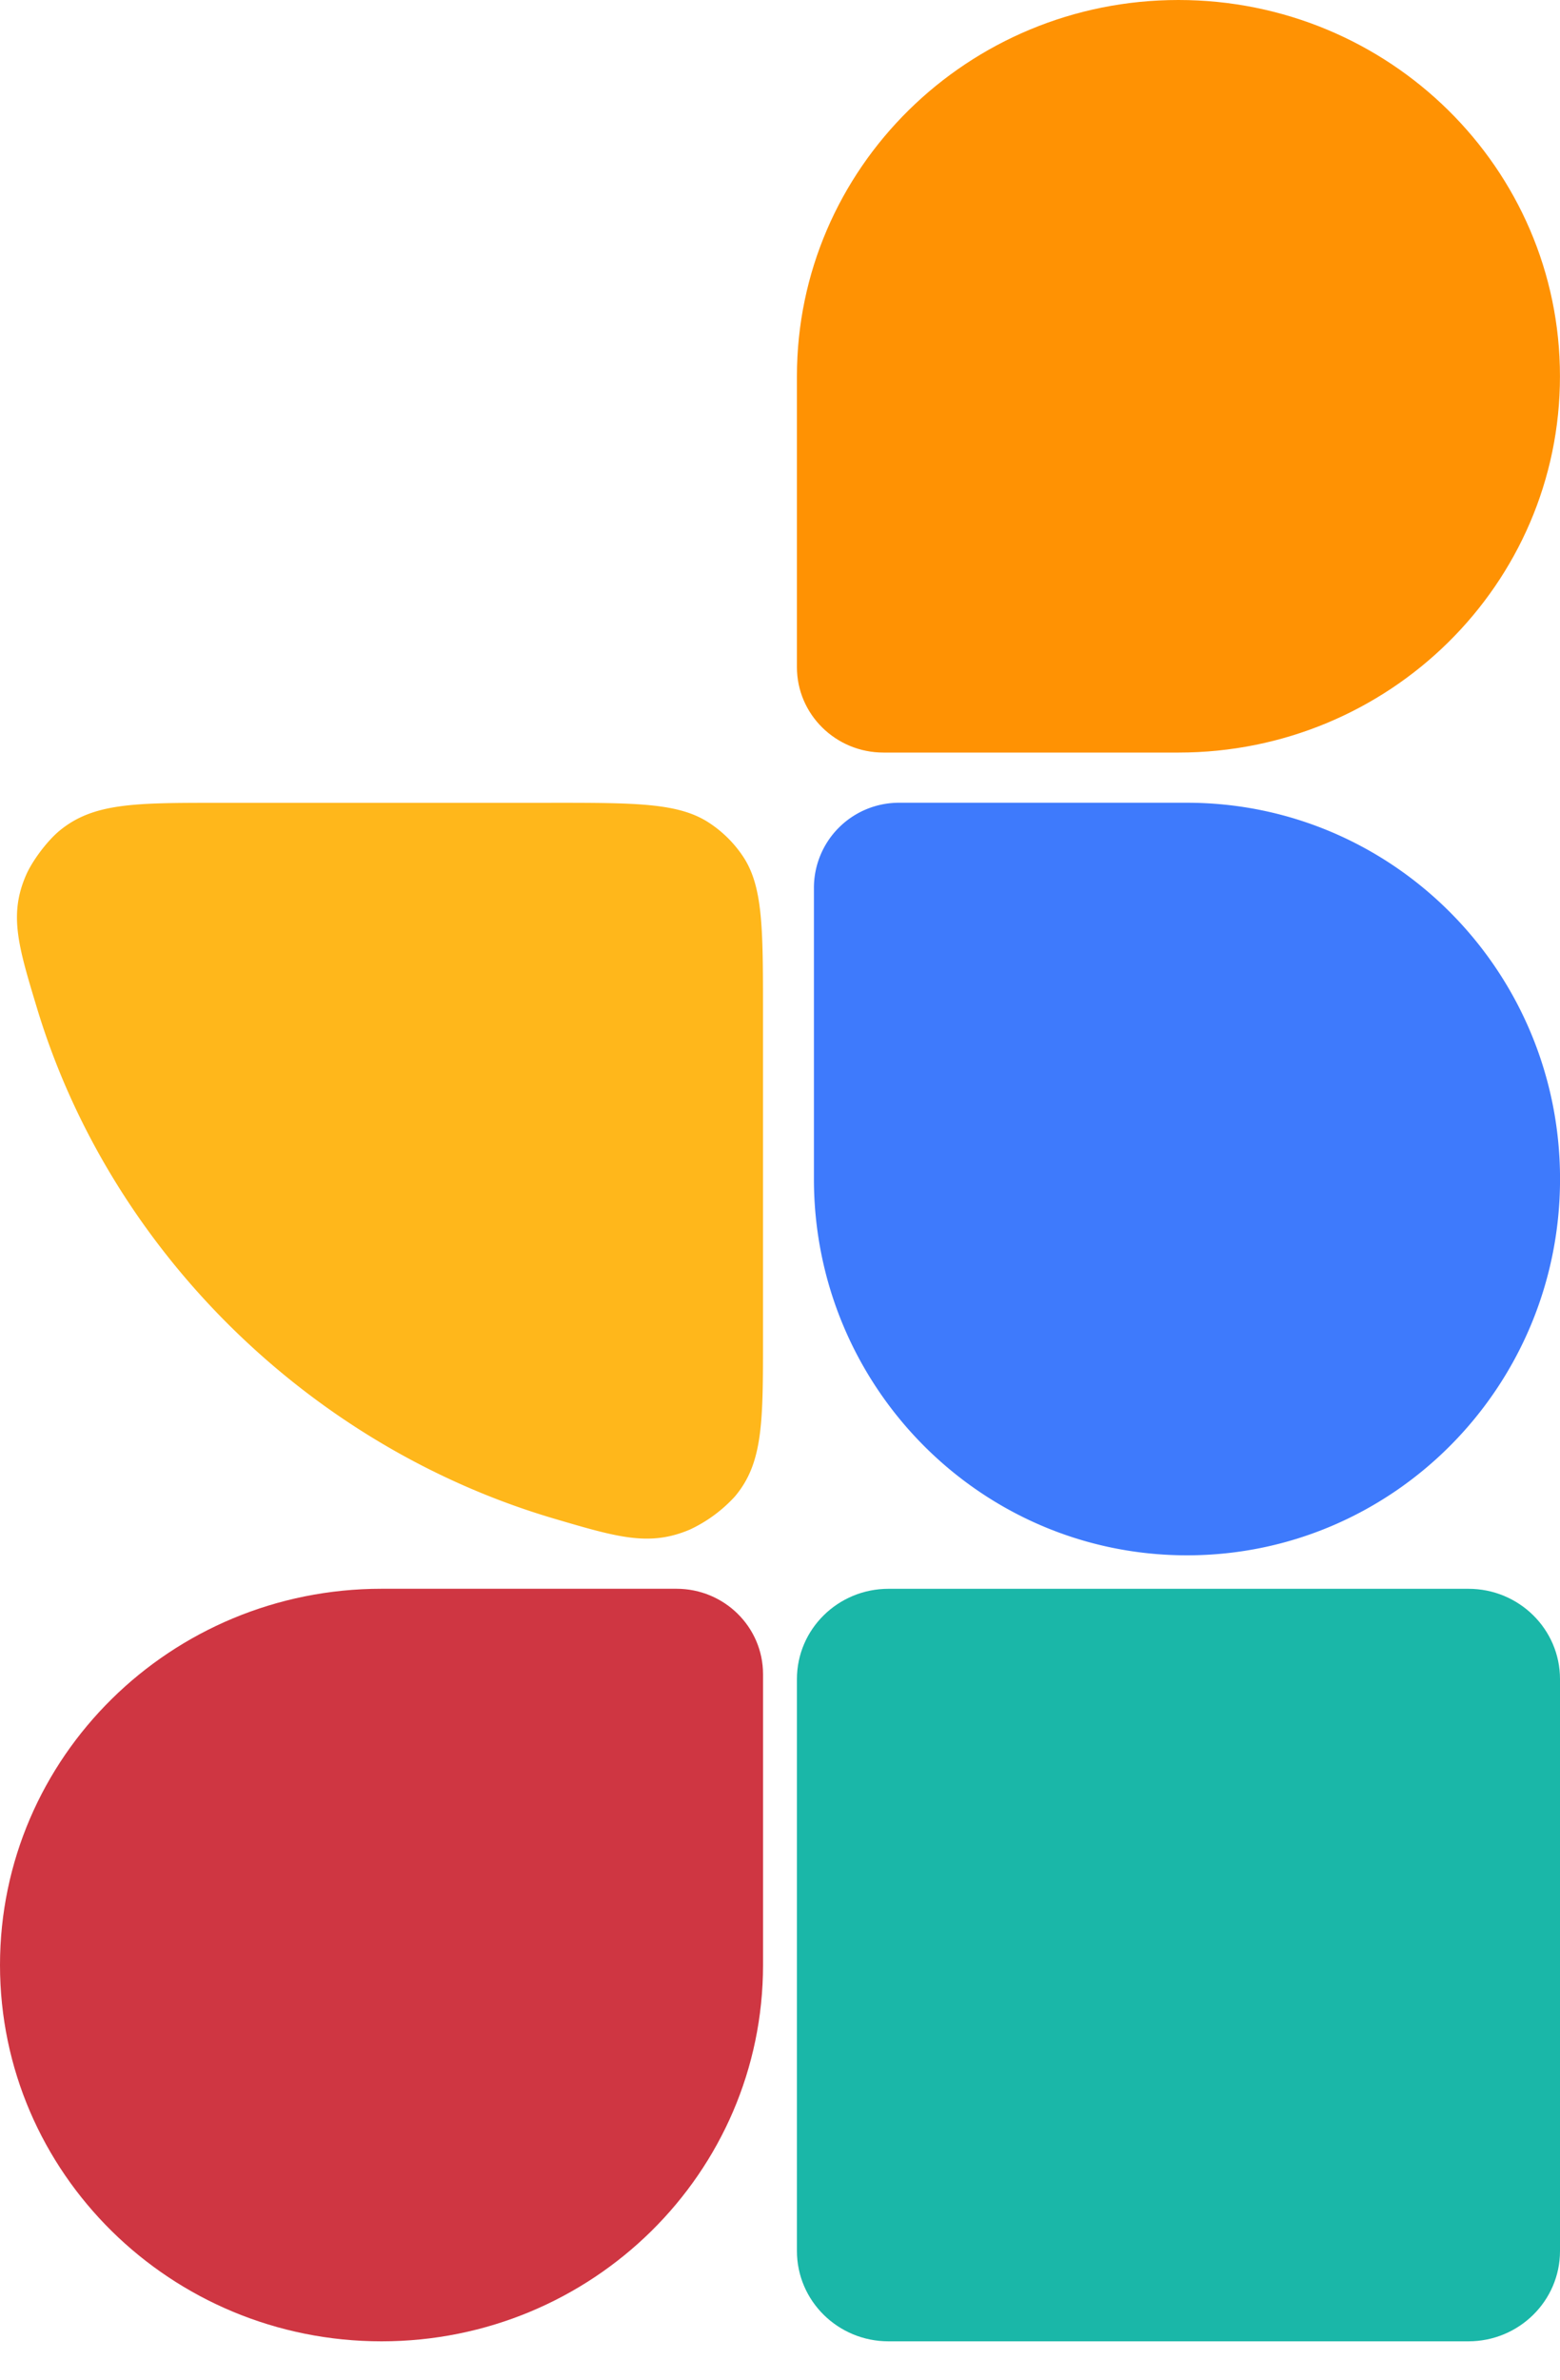 <svg width="40" height="61" fill="none" xmlns="http://www.w3.org/2000/svg"><path d="M20.434 57.686c0 1.278 1.052 2.315 2.348 2.315h14.87C38.949 60 40 58.964 40 57.686V43.03c0-1.278-1.051-2.314-2.348-2.314h-14.87c-1.296 0-2.348 1.036-2.348 2.314v14.657Z" fill="#1AB7A8"/><path fill-rule="evenodd" clip-rule="evenodd" d="M14.134 20.573c2.18 0 3.269 0 4.051.515.34.223.63.51.856.844.523.772.523 1.845.523 3.993v8.424c0 2.102 0 3.153-.725 4.006a3.667 3.667 0 0 1-1.147.842c-1.036.441-1.847.203-3.47-.275C7.927 37.071 2.827 32.044.95 25.84c-.484-1.6-.726-2.4-.279-3.42.162-.369.543-.874.855-1.131.865-.715 1.931-.715 4.063-.715h8.546Z" fill="#FFB71B"/><path d="M9.783 40.715C4.38 40.715 0 45.033 0 50.358c0 5.326 4.38 9.643 9.783 9.643 5.402 0 9.782-4.317 9.782-9.643v-7.454c0-1.209-.994-2.189-2.22-2.189H9.783Z" fill="#CF3642"/><path d="M30.216 19.286c5.403 0 9.783-4.318 9.783-9.643C40 4.317 35.62 0 30.216 0c-5.402 0-9.782 4.317-9.782 9.643v7.454c0 1.209.994 2.189 2.22 2.189h7.563Z" fill="#FF9203"/><path d="M20.87 30.215c0 5.326 4.283 9.643 9.566 9.643 5.282 0 9.565-4.317 9.565-9.643 0-5.325-4.283-9.643-9.565-9.643H23.04a2.18 2.18 0 0 0-2.17 2.189v7.454Z" fill="#3E7AFC"/></svg>